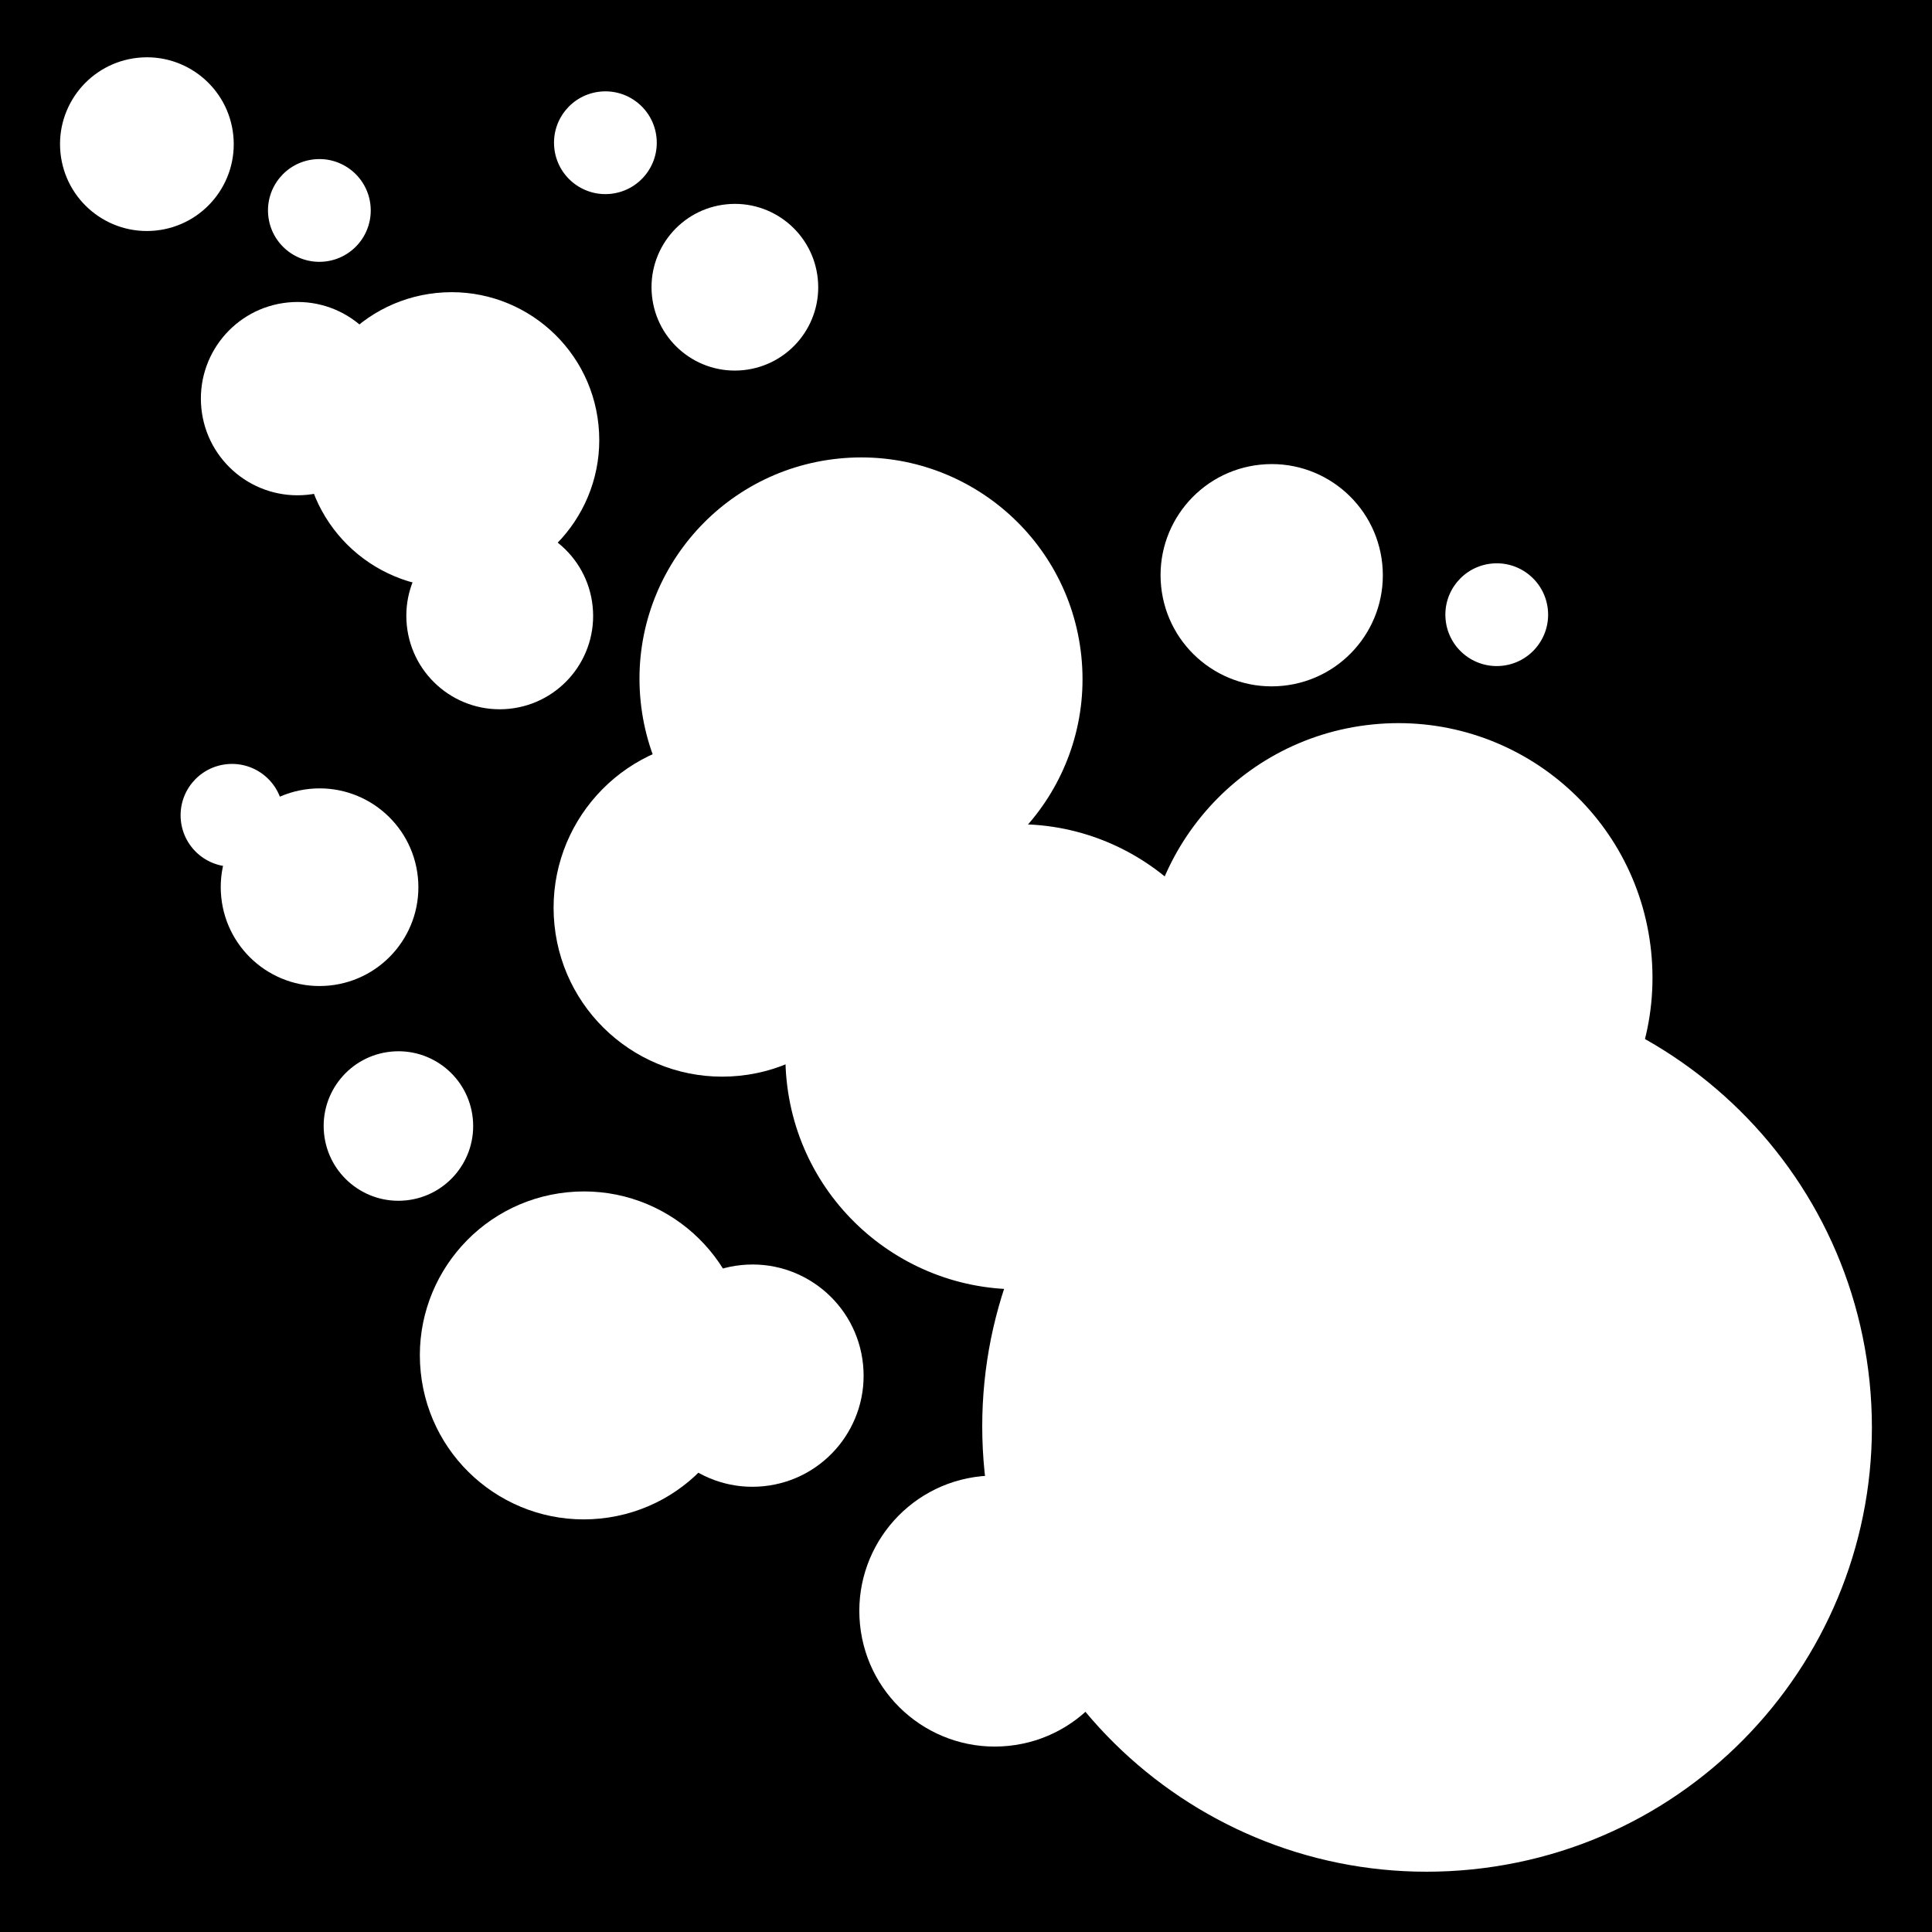 <svg viewBox="0 0 512 512" xmlns="http://www.w3.org/2000/svg">
<path d="m0,0h512v512h-512z"/>
<path d="m324.312,742.737c0,1.243-1.007,2.25-2.25,2.25s-2.25-1.007-2.25-2.25 1.007-2.25 2.25-2.25 2.25,1.007 2.25,2.25z" fill="#fff" transform="matrix(-25.955,2.643,2.643,25.955,6624.241,-19949.022)"/>
<path d="m324.312,742.737c0,1.243-1.007,2.25-2.25,2.25s-2.25-1.007-2.25-2.25 1.007-2.25 2.25-2.25 2.25,1.007 2.25,2.25z" fill="#fff" transform="matrix(-27.246,2.775,2.775,27.246,6983.568,-20850.281)"/>
<path d="m324.312,742.737c0,1.243-1.007,2.25-2.25,2.25s-2.25-1.007-2.25-2.25 1.007-2.25 2.25-2.25 2.25,1.007 2.25,2.25z" fill="#fff" transform="matrix(-19.769,2.013,2.013,19.769,5063.134,-15090.867)"/>
<path d="m324.312,742.737c0,1.243-1.007,2.25-2.25,2.25s-2.25-1.007-2.25-2.25 1.007-2.25 2.25-2.25 2.25,1.007 2.25,2.25z" fill="#fff" transform="matrix(-17.311,1.763,1.763,17.311,4385.427,-13308.73)"/>
<path d="m324.312,742.737c0,1.243-1.007,2.25-2.25,2.25s-2.25-1.007-2.25-2.25 1.007-2.25 2.25-2.25 2.25,1.007 2.25,2.25z" fill="#fff" transform="matrix(-11.325,1.153,1.153,11.325,2869.825,-8677.191)"/>
<path d="m324.312,742.737c0,1.243-1.007,2.25-2.25,2.25s-2.25-1.007-2.25-2.25 1.007-2.25 2.25-2.25 2.25,1.007 2.25,2.25z" fill="#fff" transform="matrix(-9.766,.995,.995,9.766,2600.982,-7497.902)"/>
<path d="m324.312,742.737c0,1.243-1.007,2.25-2.25,2.25s-2.25-1.007-2.25-2.25 1.007-2.25 2.25-2.25 2.25,1.007 2.25,2.25z" fill="#fff" transform="matrix(-10.177,1.036,1.036,10.177,2547.077,-7854.289)"/>
<path d="m324.312,742.737c0,1.243-1.007,2.25-2.25,2.25s-2.25-1.007-2.25-2.25 1.007-2.25 2.25-2.25 2.25,1.007 2.25,2.25z" fill="#fff" transform="matrix(-13.022,1.326,1.326,13.022,3408.437,-9734.417)"/>
<path d="m324.312,742.737c0,1.243-1.007,2.25-2.25,2.25s-2.25-1.007-2.25-2.25 1.007-2.25 2.25-2.25 2.25,1.007 2.25,2.25z" fill="#fff" transform="matrix(-6.02,.613,.613,6.02,1643.951,-4630.875)"/>
<path d="m324.312,742.737c0,1.243-1.007,2.25-2.25,2.25s-2.25-1.007-2.25-2.25 1.007-2.25 2.25-2.25 2.25,1.007 2.25,2.25z" fill="#fff" transform="matrix(-6.02,.613,.613,6.02,1544.992,-4452.639)"/>
<path d="m324.312,742.737c0,1.243-1.007,2.25-2.25,2.25s-2.25-1.007-2.25-2.25 1.007-2.25 2.25-2.25 2.25,1.007 2.25,2.25z" fill="#fff" transform="matrix(-11.579,1.179,1.179,11.579,2938.156,-8744.744)"/>
<path d="m324.312,742.737c0,1.243-1.007,2.25-2.25,2.25s-2.25-1.007-2.25-2.25 1.007-2.25 2.25-2.25 2.25,1.007 2.25,2.25z" fill="#fff" transform="matrix(-52.12,5.308,5.308,52.12,13221.612,-40042.818)"/>
<path d="m324.312,742.737c0,1.243-1.007,2.25-2.25,2.25s-2.25-1.007-2.25-2.25 1.007-2.25 2.25-2.25 2.25,1.007 2.25,2.25z" fill="#fff" transform="matrix(-19.213,1.957,1.957,19.213,4888.963,-14541.283)"/>
<path d="m324.312,742.737c0,1.243-1.007,2.25-2.25,2.25s-2.25-1.007-2.25-2.25 1.007-2.25 2.25-2.25 2.25,1.007 2.25,2.25z" fill="#fff" transform="matrix(-29.8,3.035,3.035,29.8,7713.767,-22851.98)"/>
<path d="m324.312,742.737c0,1.243-1.007,2.25-2.25,2.25s-2.25-1.007-2.25-2.25 1.007-2.25 2.25-2.25 2.25,1.007 2.25,2.25z" fill="#fff" transform="matrix(-13.022,1.326,1.326,13.022,3546.036,-9946.536)"/>
<path d="m324.312,742.737c0,1.243-1.007,2.25-2.25,2.25s-2.25-1.007-2.25-2.25 1.007-2.25 2.25-2.25 2.25,1.007 2.25,2.25z" fill="#fff" transform="matrix(-8.759,.892,.892,8.759,2264.005,-6494.506)"/>
<path d="m324.312,742.737c0,1.243-1.007,2.25-2.25,2.25s-2.25-1.007-2.25-2.25 1.007-2.25 2.25-2.25 2.25,1.007 2.25,2.25z" fill="#fff" transform="matrix(-6.02,.613,.613,6.02,1880.169,-4505.802)"/>
<path d="m324.312,742.737c0,1.243-1.007,2.25-2.25,2.25s-2.25-1.007-2.25-2.25 1.007-2.25 2.25-2.25 2.25,1.007 2.25,2.25z" fill="#fff" transform="matrix(-15.879,1.617,1.617,15.879,4176.66,-11887.752)"/>
<path d="m324.312,742.737c0,1.243-1.007,2.25-2.25,2.25s-2.25-1.007-2.25-2.25 1.007-2.25 2.25-2.25 2.25,1.007 2.25,2.25z" fill="#fff" transform="matrix(-6.02,.613,.613,6.02,1568.152,-4612.929)"/>
<path d="m324.312,742.737c0,1.243-1.007,2.25-2.25,2.25s-2.25-1.007-2.25-2.25 1.007-2.25 2.25-2.25 2.25,1.007 2.25,2.25z" fill="#fff" transform="matrix(-10.944,1.115,1.115,10.944,2828.928,-8324.401)"/>
</svg>
